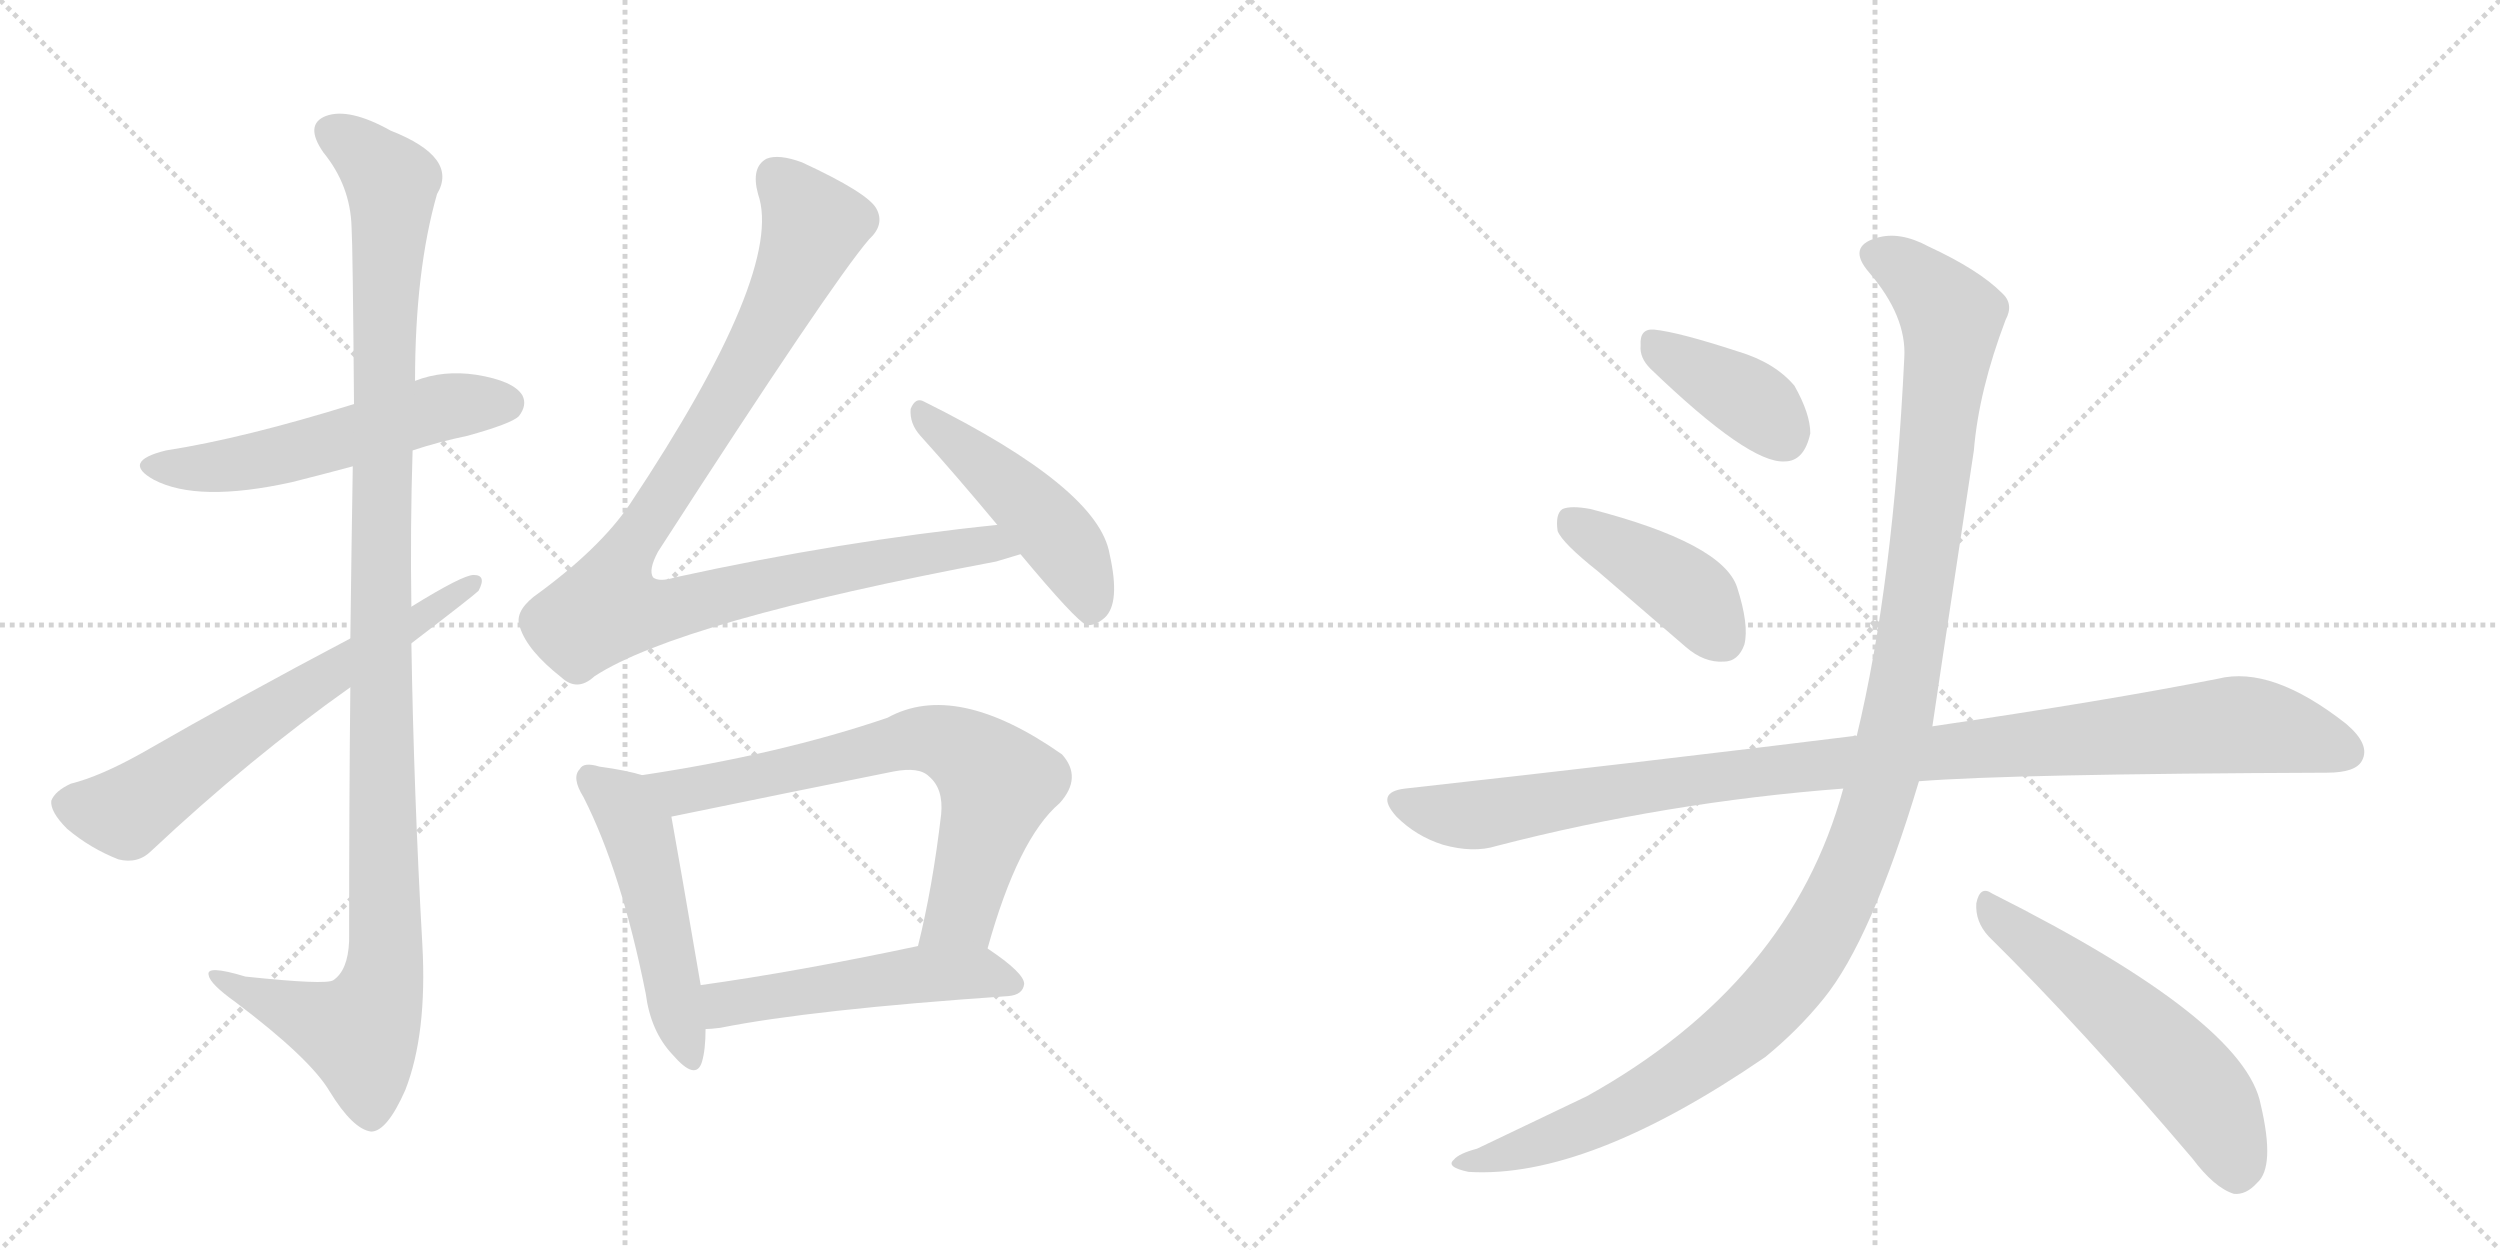 <svg version="1.1" viewBox="0 0 2048 1024" xmlns="http://www.w3.org/2000/svg">
  <g stroke="lightgray" stroke-dasharray="1,1" stroke-width="1" transform="scale(4, 4)">
    <line x1="0" y1="0" x2="256" y2="256"></line>
    <line x1="256" y1="0" x2="0" y2="256"></line>
    <line x1="128" y1="0" x2="128" y2="256"></line>
    <line x1="0" y1="128" x2="256" y2="128"></line>
    <line x1="256" y1="0" x2="512" y2="256"></line>
    <line x1="512" y1="0" x2="256" y2="256"></line>
    <line x1="384" y1="0" x2="384" y2="256"></line>
    <line x1="256" y1="128" x2="512" y2="128"></line>
  </g>
<g transform="scale(1, -1) translate(0, -850)">
   <style type="text/css">
    @keyframes keyframes0 {
      from {
       stroke: black;
       stroke-dashoffset: 550;
       stroke-width: 128;
       }
       64% {
       animation-timing-function: step-end;
       stroke: black;
       stroke-dashoffset: 0;
       stroke-width: 128;
       }
       to {
       stroke: black;
       stroke-width: 1024;
       }
       }
       #make-me-a-hanzi-animation-0 {
         animation: keyframes0 0.698s both;
         animation-delay: 0s;
         animation-timing-function: linear;
       }
    @keyframes keyframes1 {
      from {
       stroke: black;
       stroke-dashoffset: 1144;
       stroke-width: 128;
       }
       79% {
       animation-timing-function: step-end;
       stroke: black;
       stroke-dashoffset: 0;
       stroke-width: 128;
       }
       to {
       stroke: black;
       stroke-width: 1024;
       }
       }
       #make-me-a-hanzi-animation-1 {
         animation: keyframes1 1.181s both;
         animation-delay: 0.698s;
         animation-timing-function: linear;
       }
    @keyframes keyframes2 {
      from {
       stroke: black;
       stroke-dashoffset: 646;
       stroke-width: 128;
       }
       68% {
       animation-timing-function: step-end;
       stroke: black;
       stroke-dashoffset: 0;
       stroke-width: 128;
       }
       to {
       stroke: black;
       stroke-width: 1024;
       }
       }
       #make-me-a-hanzi-animation-2 {
         animation: keyframes2 0.776s both;
         animation-delay: 1.879s;
         animation-timing-function: linear;
       }
    @keyframes keyframes3 {
      from {
       stroke: black;
       stroke-dashoffset: 1002;
       stroke-width: 128;
       }
       77% {
       animation-timing-function: step-end;
       stroke: black;
       stroke-dashoffset: 0;
       stroke-width: 128;
       }
       to {
       stroke: black;
       stroke-width: 1024;
       }
       }
       #make-me-a-hanzi-animation-3 {
         animation: keyframes3 1.065s both;
         animation-delay: 2.654s;
         animation-timing-function: linear;
       }
    @keyframes keyframes4 {
      from {
       stroke: black;
       stroke-dashoffset: 474;
       stroke-width: 128;
       }
       61% {
       animation-timing-function: step-end;
       stroke: black;
       stroke-dashoffset: 0;
       stroke-width: 128;
       }
       to {
       stroke: black;
       stroke-width: 1024;
       }
       }
       #make-me-a-hanzi-animation-4 {
         animation: keyframes4 0.636s both;
         animation-delay: 3.72s;
         animation-timing-function: linear;
       }
    @keyframes keyframes5 {
      from {
       stroke: black;
       stroke-dashoffset: 503;
       stroke-width: 128;
       }
       62% {
       animation-timing-function: step-end;
       stroke: black;
       stroke-dashoffset: 0;
       stroke-width: 128;
       }
       to {
       stroke: black;
       stroke-width: 1024;
       }
       }
       #make-me-a-hanzi-animation-5 {
         animation: keyframes5 0.659s both;
         animation-delay: 4.355s;
         animation-timing-function: linear;
       }
    @keyframes keyframes6 {
      from {
       stroke: black;
       stroke-dashoffset: 702;
       stroke-width: 128;
       }
       70% {
       animation-timing-function: step-end;
       stroke: black;
       stroke-dashoffset: 0;
       stroke-width: 128;
       }
       to {
       stroke: black;
       stroke-width: 1024;
       }
       }
       #make-me-a-hanzi-animation-6 {
         animation: keyframes6 0.821s both;
         animation-delay: 5.015s;
         animation-timing-function: linear;
       }
    @keyframes keyframes7 {
      from {
       stroke: black;
       stroke-dashoffset: 513;
       stroke-width: 128;
       }
       63% {
       animation-timing-function: step-end;
       stroke: black;
       stroke-dashoffset: 0;
       stroke-width: 128;
       }
       to {
       stroke: black;
       stroke-width: 1024;
       }
       }
       #make-me-a-hanzi-animation-7 {
         animation: keyframes7 0.667s both;
         animation-delay: 5.836s;
         animation-timing-function: linear;
       }
    @keyframes keyframes8 {
      from {
       stroke: black;
       stroke-dashoffset: 388;
       stroke-width: 128;
       }
       56% {
       animation-timing-function: step-end;
       stroke: black;
       stroke-dashoffset: 0;
       stroke-width: 128;
       }
       to {
       stroke: black;
       stroke-width: 1024;
       }
       }
       #make-me-a-hanzi-animation-8 {
         animation: keyframes8 0.566s both;
         animation-delay: 6.504s;
         animation-timing-function: linear;
       }
    @keyframes keyframes9 {
      from {
       stroke: black;
       stroke-dashoffset: 418;
       stroke-width: 128;
       }
       58% {
       animation-timing-function: step-end;
       stroke: black;
       stroke-dashoffset: 0;
       stroke-width: 128;
       }
       to {
       stroke: black;
       stroke-width: 1024;
       }
       }
       #make-me-a-hanzi-animation-9 {
         animation: keyframes9 0.59s both;
         animation-delay: 7.069s;
         animation-timing-function: linear;
       }
    @keyframes keyframes10 {
      from {
       stroke: black;
       stroke-dashoffset: 1039;
       stroke-width: 128;
       }
       77% {
       animation-timing-function: step-end;
       stroke: black;
       stroke-dashoffset: 0;
       stroke-width: 128;
       }
       to {
       stroke: black;
       stroke-width: 1024;
       }
       }
       #make-me-a-hanzi-animation-10 {
         animation: keyframes10 1.096s both;
         animation-delay: 7.66s;
         animation-timing-function: linear;
       }
    @keyframes keyframes11 {
      from {
       stroke: black;
       stroke-dashoffset: 1212;
       stroke-width: 128;
       }
       80% {
       animation-timing-function: step-end;
       stroke: black;
       stroke-dashoffset: 0;
       stroke-width: 128;
       }
       to {
       stroke: black;
       stroke-width: 1024;
       }
       }
       #make-me-a-hanzi-animation-11 {
         animation: keyframes11 1.236s both;
         animation-delay: 8.755s;
         animation-timing-function: linear;
       }
    @keyframes keyframes12 {
      from {
       stroke: black;
       stroke-dashoffset: 557;
       stroke-width: 128;
       }
       64% {
       animation-timing-function: step-end;
       stroke: black;
       stroke-dashoffset: 0;
       stroke-width: 128;
       }
       to {
       stroke: black;
       stroke-width: 1024;
       }
       }
       #make-me-a-hanzi-animation-12 {
         animation: keyframes12 0.703s both;
         animation-delay: 9.991s;
         animation-timing-function: linear;
       }
</style>
<path d="M 338 481 Q 359 488 383 493 Q 419 503 425 509 Q 432 518 428 526 Q 421 538 390 543 Q 363 547 340 538 L 290 519 Q 200 491 136 481 Q 99 472 126 457 Q 162 438 239 455 Q 263 461 289 468 L 338 481 Z" fill="lightgray"></path> 
<path d="M 287 287 Q 286 196 286 79 Q 285 55 273 47 Q 267 43 201 50 Q 168 60 171 51 Q 172 44 193 29 Q 254 -17 270 -44 Q 289 -75 304 -77 Q 317 -77 332 -43 Q 350 3 346 76 Q 339 200 337 323 L 337 353 Q 336 417 338 481 L 340 538 Q 340 628 358 691 Q 376 721 320 743 Q 286 762 267 755 Q 249 748 265 725 Q 287 698 288 664 Q 289 648 290 519 L 289 468 Q 288 408 287 327 L 287 287 Z" fill="lightgray"></path> 
<path d="M 337 323 Q 388 362 392 366 Q 399 379 388 379 Q 379 379 337 353 L 287 327 Q 196 279 116 233 Q 82 214 58 208 Q 45 202 42 194 Q 41 185 55 171 Q 74 155 97 146 Q 113 142 124 153 Q 205 229 287 287 L 337 323 Z" fill="lightgray"></path> 
<path d="M 817 420 Q 690 407 553 377 Q 540 373 535 377 Q 531 383 539 398 Q 681 618 712 654 Q 725 666 718 679 Q 711 692 657 717 Q 638 724 628 720 Q 615 713 621 691 Q 643 628 516 437 Q 491 400 437 361 Q 421 348 426 336 Q 432 317 460 295 Q 473 283 487 296 Q 556 341 816 390 Q 826 393 836 396 C 865 404 847 423 817 420 Z" fill="lightgray"></path> 
<path d="M 836 396 Q 881 342 890 338 Q 897 337 905 344 Q 918 356 909 396 Q 900 450 757 521 Q 750 525 746 515 Q 745 503 754 493 Q 782 462 817 420 L 836 396 Z" fill="lightgray"></path> 
<path d="M 526 215 Q 513 219 491 222 Q 478 226 475 220 Q 468 213 478 197 Q 509 136 529 36 Q 533 5 551 -14 Q 570 -36 575 -20 Q 578 -10 578 7 L 574 43 Q 556 148 550 181 C 545 210 545 210 526 215 Z" fill="lightgray"></path> 
<path d="M 809 73 Q 834 163 868 192 Q 887 213 870 232 Q 783 293 727 262 Q 639 232 526 215 C 496 210 521 175 550 181 Q 652 202 732 218 Q 753 222 761 214 Q 773 204 771 183 Q 764 123 752 75 C 745 46 801 44 809 73 Z" fill="lightgray"></path> 
<path d="M 578 7 Q 582 7 590 8 Q 665 23 826 34 Q 838 35 839 44 Q 839 53 809 73 C 793 84 781 81 752 75 Q 653 54 574 43 C 544 39 548 5 578 7 Z" fill="lightgray"></path> 
<path d="M 1352 548 Q 1433 470 1462 472 Q 1478 472 1483 495 Q 1483 511 1470 534 Q 1454 553 1424 562 Q 1375 578 1355 580 Q 1343 581 1344 567 Q 1343 557 1352 548 Z" fill="lightgray"></path> 
<path d="M 1309 382 L 1381 320 Q 1396 307 1412 308 Q 1424 308 1429 322 Q 1433 338 1423 369 Q 1411 405 1303 433 Q 1287 436 1280 433 Q 1274 429 1276 415 Q 1280 405 1309 382 Z" fill="lightgray"></path> 
<path d="M 1572 210 Q 1647 216 1906 217 Q 1930 217 1935 227 Q 1942 240 1922 257 Q 1861 305 1817 294 Q 1726 276 1583 255 L 1521 247 Q 1520 248 1518 247 Q 1349 226 1151 204 Q 1126 201 1144 181 Q 1160 165 1182 158 Q 1207 151 1226 157 Q 1365 193 1510 204 L 1572 210 Z" fill="lightgray"></path> 
<path d="M 1510 204 Q 1467 45 1300 -48 L 1210 -91 Q 1195 -95 1191 -100 Q 1184 -106 1203 -110 Q 1300 -116 1446 -16 Q 1473 6 1494 32 Q 1533 80 1572 210 L 1583 255 Q 1583 256 1617 481 Q 1621 530 1643 588 Q 1650 601 1640 610 Q 1621 629 1580 648 Q 1556 661 1537 655 Q 1513 648 1531 627 Q 1562 591 1560 557 Q 1551 371 1521 247 L 1510 204 Z" fill="lightgray"></path> 
<path d="M 1629 83 Q 1705 8 1796 -99 Q 1814 -123 1830 -128 Q 1840 -129 1849 -119 Q 1864 -106 1852 -55 Q 1839 14 1632 118 Q 1622 125 1619 110 Q 1618 95 1629 83 Z" fill="lightgray"></path> 
      <clipPath id="make-me-a-hanzi-clip-0">
      <path d="M 338 481 Q 359 488 383 493 Q 419 503 425 509 Q 432 518 428 526 Q 421 538 390 543 Q 363 547 340 538 L 290 519 Q 200 491 136 481 Q 99 472 126 457 Q 162 438 239 455 Q 263 461 289 468 L 338 481 Z" fill="lightgray"></path>
      </clipPath>
      <path clip-path="url(#make-me-a-hanzi-clip-0)" d="M 128 470 L 193 469 L 362 516 L 415 520 " fill="none" id="make-me-a-hanzi-animation-0" stroke-dasharray="422 844" stroke-linecap="round"></path>

      <clipPath id="make-me-a-hanzi-clip-1">
      <path d="M 287 287 Q 286 196 286 79 Q 285 55 273 47 Q 267 43 201 50 Q 168 60 171 51 Q 172 44 193 29 Q 254 -17 270 -44 Q 289 -75 304 -77 Q 317 -77 332 -43 Q 350 3 346 76 Q 339 200 337 323 L 337 353 Q 336 417 338 481 L 340 538 Q 340 628 358 691 Q 376 721 320 743 Q 286 762 267 755 Q 249 748 265 725 Q 287 698 288 664 Q 289 648 290 519 L 289 468 Q 288 408 287 327 L 287 287 Z" fill="lightgray"></path>
      </clipPath>
      <path clip-path="url(#make-me-a-hanzi-clip-1)" d="M 274 739 L 290 731 L 321 700 L 311 353 L 316 66 L 311 35 L 295 4 L 177 49 " fill="none" id="make-me-a-hanzi-animation-1" stroke-dasharray="1016 2032" stroke-linecap="round"></path>

      <clipPath id="make-me-a-hanzi-clip-2">
      <path d="M 337 323 Q 388 362 392 366 Q 399 379 388 379 Q 379 379 337 353 L 287 327 Q 196 279 116 233 Q 82 214 58 208 Q 45 202 42 194 Q 41 185 55 171 Q 74 155 97 146 Q 113 142 124 153 Q 205 229 287 287 L 337 323 Z" fill="lightgray"></path>
      </clipPath>
      <path clip-path="url(#make-me-a-hanzi-clip-2)" d="M 53 192 L 103 184 L 386 371 " fill="none" id="make-me-a-hanzi-animation-2" stroke-dasharray="518 1036" stroke-linecap="round"></path>

      <clipPath id="make-me-a-hanzi-clip-3">
      <path d="M 817 420 Q 690 407 553 377 Q 540 373 535 377 Q 531 383 539 398 Q 681 618 712 654 Q 725 666 718 679 Q 711 692 657 717 Q 638 724 628 720 Q 615 713 621 691 Q 643 628 516 437 Q 491 400 437 361 Q 421 348 426 336 Q 432 317 460 295 Q 473 283 487 296 Q 556 341 816 390 Q 826 393 836 396 C 865 404 847 423 817 420 Z" fill="lightgray"></path>
      </clipPath>
      <path clip-path="url(#make-me-a-hanzi-clip-3)" d="M 636 706 L 667 665 L 609 548 L 511 394 L 498 352 L 535 348 L 766 398 L 811 405 L 829 400 " fill="none" id="make-me-a-hanzi-animation-3" stroke-dasharray="874 1748" stroke-linecap="round"></path>

      <clipPath id="make-me-a-hanzi-clip-4">
      <path d="M 836 396 Q 881 342 890 338 Q 897 337 905 344 Q 918 356 909 396 Q 900 450 757 521 Q 750 525 746 515 Q 745 503 754 493 Q 782 462 817 420 L 836 396 Z" fill="lightgray"></path>
      </clipPath>
      <path clip-path="url(#make-me-a-hanzi-clip-4)" d="M 756 510 L 863 414 L 884 382 L 892 347 " fill="none" id="make-me-a-hanzi-animation-4" stroke-dasharray="346 692" stroke-linecap="round"></path>

      <clipPath id="make-me-a-hanzi-clip-5">
      <path d="M 526 215 Q 513 219 491 222 Q 478 226 475 220 Q 468 213 478 197 Q 509 136 529 36 Q 533 5 551 -14 Q 570 -36 575 -20 Q 578 -10 578 7 L 574 43 Q 556 148 550 181 C 545 210 545 210 526 215 Z" fill="lightgray"></path>
      </clipPath>
      <path clip-path="url(#make-me-a-hanzi-clip-5)" d="M 484 212 L 506 196 L 522 171 L 564 -14 " fill="none" id="make-me-a-hanzi-animation-5" stroke-dasharray="375 750" stroke-linecap="round"></path>

      <clipPath id="make-me-a-hanzi-clip-6">
      <path d="M 809 73 Q 834 163 868 192 Q 887 213 870 232 Q 783 293 727 262 Q 639 232 526 215 C 496 210 521 175 550 181 Q 652 202 732 218 Q 753 222 761 214 Q 773 204 771 183 Q 764 123 752 75 C 745 46 801 44 809 73 Z" fill="lightgray"></path>
      </clipPath>
      <path clip-path="url(#make-me-a-hanzi-clip-6)" d="M 535 213 L 559 202 L 751 245 L 792 233 L 817 208 L 787 102 L 759 81 " fill="none" id="make-me-a-hanzi-animation-6" stroke-dasharray="574 1148" stroke-linecap="round"></path>

      <clipPath id="make-me-a-hanzi-clip-7">
      <path d="M 578 7 Q 582 7 590 8 Q 665 23 826 34 Q 838 35 839 44 Q 839 53 809 73 C 793 84 781 81 752 75 Q 653 54 574 43 C 544 39 548 5 578 7 Z" fill="lightgray"></path>
      </clipPath>
      <path clip-path="url(#make-me-a-hanzi-clip-7)" d="M 583 14 L 597 29 L 748 52 L 807 53 L 830 44 " fill="none" id="make-me-a-hanzi-animation-7" stroke-dasharray="385 770" stroke-linecap="round"></path>

      <clipPath id="make-me-a-hanzi-clip-8">
      <path d="M 1352 548 Q 1433 470 1462 472 Q 1478 472 1483 495 Q 1483 511 1470 534 Q 1454 553 1424 562 Q 1375 578 1355 580 Q 1343 581 1344 567 Q 1343 557 1352 548 Z" fill="lightgray"></path>
      </clipPath>
      <path clip-path="url(#make-me-a-hanzi-clip-8)" d="M 1353 570 L 1436 520 L 1460 494 " fill="none" id="make-me-a-hanzi-animation-8" stroke-dasharray="260 520" stroke-linecap="round"></path>

      <clipPath id="make-me-a-hanzi-clip-9">
      <path d="M 1309 382 L 1381 320 Q 1396 307 1412 308 Q 1424 308 1429 322 Q 1433 338 1423 369 Q 1411 405 1303 433 Q 1287 436 1280 433 Q 1274 429 1276 415 Q 1280 405 1309 382 Z" fill="lightgray"></path>
      </clipPath>
      <path clip-path="url(#make-me-a-hanzi-clip-9)" d="M 1286 425 L 1380 367 L 1412 326 " fill="none" id="make-me-a-hanzi-animation-9" stroke-dasharray="290 580" stroke-linecap="round"></path>

      <clipPath id="make-me-a-hanzi-clip-10">
      <path d="M 1572 210 Q 1647 216 1906 217 Q 1930 217 1935 227 Q 1942 240 1922 257 Q 1861 305 1817 294 Q 1726 276 1583 255 L 1521 247 Q 1520 248 1518 247 Q 1349 226 1151 204 Q 1126 201 1144 181 Q 1160 165 1182 158 Q 1207 151 1226 157 Q 1365 193 1510 204 L 1572 210 Z" fill="lightgray"></path>
      </clipPath>
      <path clip-path="url(#make-me-a-hanzi-clip-10)" d="M 1148 192 L 1206 182 L 1412 215 L 1829 256 L 1881 249 L 1922 234 " fill="none" id="make-me-a-hanzi-animation-10" stroke-dasharray="911 1822" stroke-linecap="round"></path>

      <clipPath id="make-me-a-hanzi-clip-11">
      <path d="M 1510 204 Q 1467 45 1300 -48 L 1210 -91 Q 1195 -95 1191 -100 Q 1184 -106 1203 -110 Q 1300 -116 1446 -16 Q 1473 6 1494 32 Q 1533 80 1572 210 L 1583 255 Q 1583 256 1617 481 Q 1621 530 1643 588 Q 1650 601 1640 610 Q 1621 629 1580 648 Q 1556 661 1537 655 Q 1513 648 1531 627 Q 1562 591 1560 557 Q 1551 371 1521 247 L 1510 204 Z" fill="lightgray"></path>
      </clipPath>
      <path clip-path="url(#make-me-a-hanzi-clip-11)" d="M 1538 640 L 1575 618 L 1594 596 L 1598 575 L 1558 280 L 1542 209 L 1512 126 L 1466 47 L 1391 -21 L 1289 -76 L 1198 -103 " fill="none" id="make-me-a-hanzi-animation-11" stroke-dasharray="1084 2168" stroke-linecap="round"></path>

      <clipPath id="make-me-a-hanzi-clip-12">
      <path d="M 1629 83 Q 1705 8 1796 -99 Q 1814 -123 1830 -128 Q 1840 -129 1849 -119 Q 1864 -106 1852 -55 Q 1839 14 1632 118 Q 1622 125 1619 110 Q 1618 95 1629 83 Z" fill="lightgray"></path>
      </clipPath>
      <path clip-path="url(#make-me-a-hanzi-clip-12)" d="M 1631 104 L 1724 32 L 1789 -29 L 1814 -61 L 1832 -111 " fill="none" id="make-me-a-hanzi-animation-12" stroke-dasharray="429 858" stroke-linecap="round"></path>

</g>
</svg>
